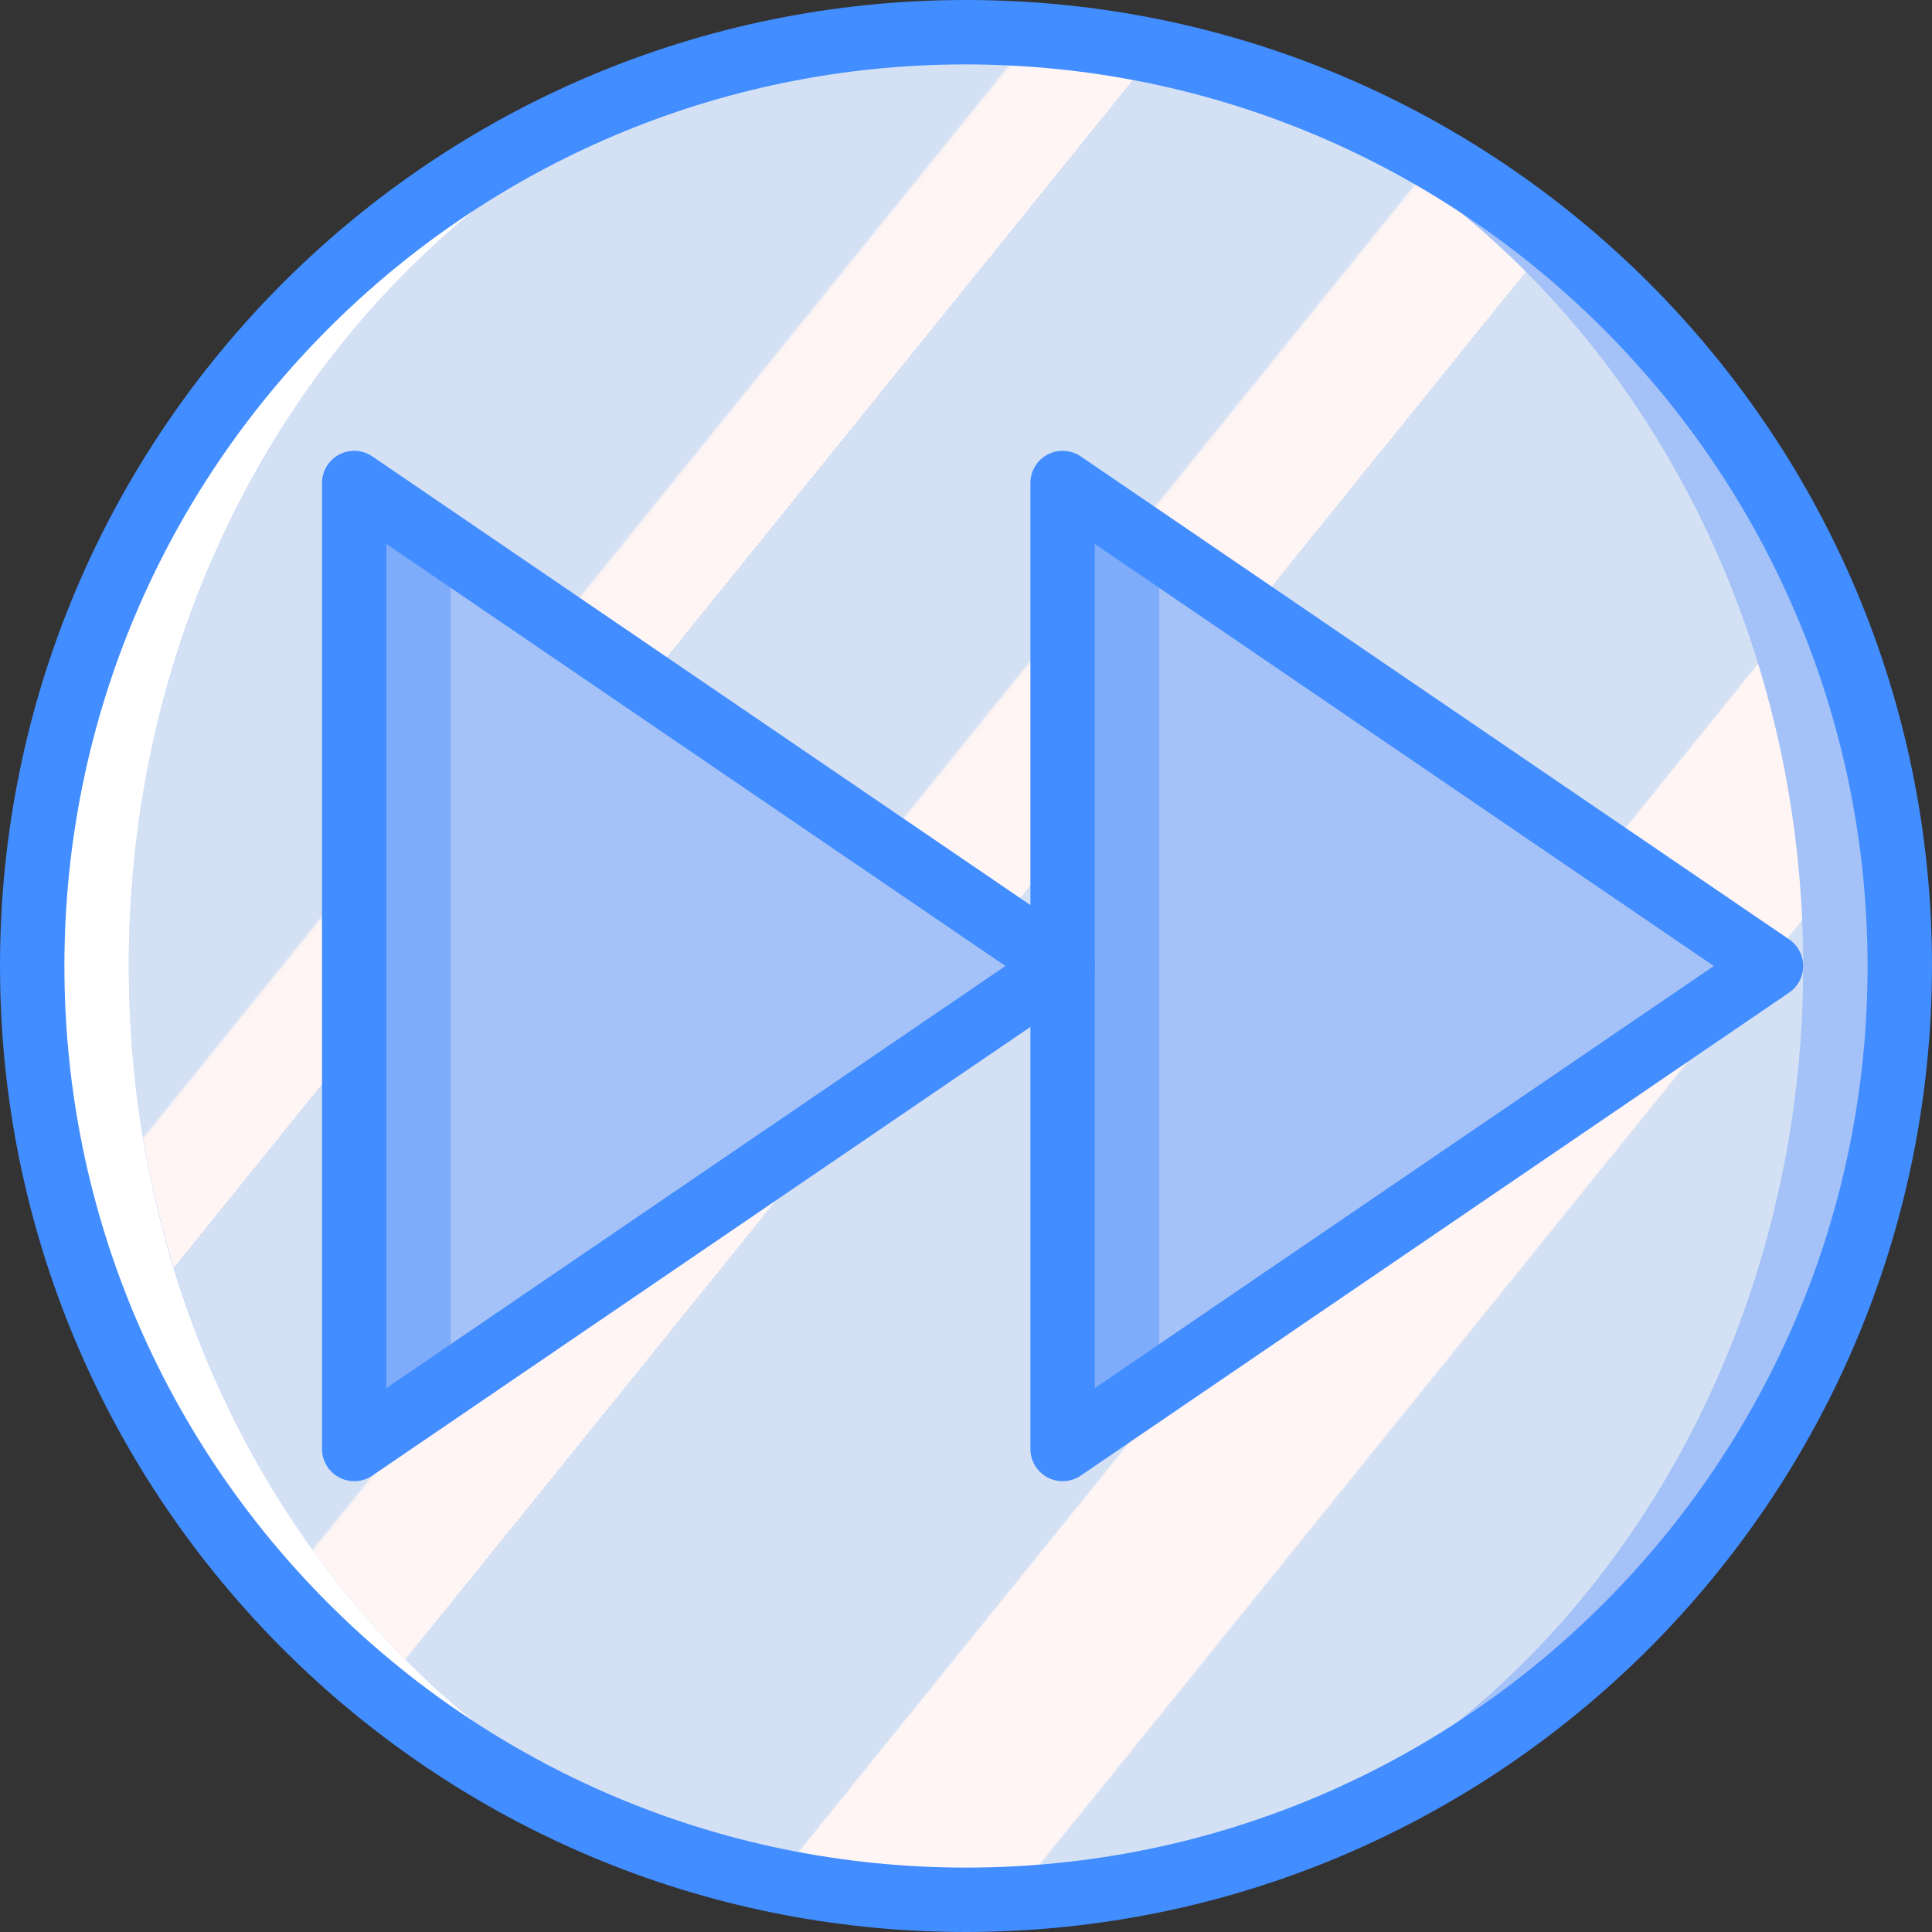 <?xml version="1.0" encoding="iso-8859-1"?>
<!-- Generator: Adobe Illustrator 19.0.0, SVG Export Plug-In . SVG Version: 6.00 Build 0)  -->
<svg version="1.1" id="Capa_1" xmlns="http://www.w3.org/2000/svg" xmlns:xlink="http://www.w3.org/1999/xlink" x="0px" y="0px"
	 viewBox="0 0 512 512" style="enable-background:new 0 0 512 512;" xml:space="preserve">
<rect x="0" y="0" width="512" height="512" fill="#333333" stroke="none"/>
<g>
	<circle style="fill:#A4C2F7;" cx="256" cy="256" r="247.467"/>
	
		<linearGradient id="SVGID_1_" gradientUnits="userSpaceOnUse" x1="-48.764" y1="652.555" x2="-48.015" y2="651.883" gradientTransform="matrix(443.733 0 0 -494.933 21728.068 323061.031)">
		<stop  offset="0" style="stop-color:#D4E1F4"/>
		<stop  offset="0.172" style="stop-color:#D4E1F4"/>
		<stop  offset="0.2" style="stop-color:#D4E1F4"/>
		<stop  offset="0.2" style="stop-color:#DAE4F4"/>
		<stop  offset="0.201" style="stop-color:#EBEBF4"/>
		<stop  offset="0.201" style="stop-color:#F6F1F4"/>
		<stop  offset="0.202" style="stop-color:#FDF4F4"/>
		<stop  offset="0.205" style="stop-color:#FFF5F4"/>
		<stop  offset="0.252" style="stop-color:#FFF5F4"/>
		<stop  offset="0.26" style="stop-color:#FFF5F4"/>
		<stop  offset="0.26" style="stop-color:#D4E1F4"/>
		<stop  offset="0.397" style="stop-color:#D4E1F4"/>
		<stop  offset="0.42" style="stop-color:#D4E1F4"/>
		<stop  offset="0.42" style="stop-color:#DAE4F4"/>
		<stop  offset="0.421" style="stop-color:#EBEBF4"/>
		<stop  offset="0.421" style="stop-color:#F6F1F4"/>
		<stop  offset="0.422" style="stop-color:#FDF4F4"/>
		<stop  offset="0.425" style="stop-color:#FFF5F4"/>
		<stop  offset="0.489" style="stop-color:#FFF5F4"/>
		<stop  offset="0.5" style="stop-color:#FFF5F4"/>
		<stop  offset="0.5" style="stop-color:#F9F2F4"/>
		<stop  offset="0.5" style="stop-color:#E8EBF4"/>
		<stop  offset="0.5" style="stop-color:#DDE5F4"/>
		<stop  offset="0.5" style="stop-color:#D6E2F4"/>
		<stop  offset="0.501" style="stop-color:#D4E1F4"/>
		<stop  offset="0.706" style="stop-color:#D4E1F4"/>
		<stop  offset="0.74" style="stop-color:#D4E1F4"/>
		<stop  offset="0.741" style="stop-color:#FFF5F4"/>
		<stop  offset="0.835" style="stop-color:#FFF5F4"/>
		<stop  offset="0.85" style="stop-color:#FFF5F4"/>
		<stop  offset="0.851" style="stop-color:#D4E1F4"/>
	</linearGradient>
	<ellipse style="fill:url(#SVGID_1_);" cx="256" cy="256" rx="221.867" ry="247.467"/>
	<path style="fill:#FFFFFF;" d="M34.133,256C34.133,119.327,133.467,8.533,256,8.533C119.328,8.533,8.533,119.328,8.533,256
		S119.328,503.467,256,503.467C133.467,503.467,34.133,392.672,34.133,256z"/>
	<polygon style="fill:#7FACFA;" points="469.333,256 281.6,128 281.6,253.67 281.6,384 	"/>
	<path style="fill:#A4C2F7;" d="M338.99,344.493c0.215-0.495,0.474-0.969,0.773-1.418c6.607-8.466,15.317-15.052,25.263-19.103
		c4.166-3.191,8.277-6.436,12.587-9.486c26.465-18.727,56.083-35.231,83.852-52.015c1.233-3.559,2.16-7.217,2.769-10.933
		c-24.546-20.203-50.816-38.213-78.509-53.824c-27.051-15.45-53.263-32.325-78.524-50.555v221.247
		C318.155,360.794,328.703,352.775,338.99,344.493z"/>
	<polygon style="fill:#7FACFA;" points="281.6,256 93.867,128 93.867,253.67 93.867,384 	"/>
	<path style="fill:#A4C2F7;" d="M151.256,344.493c0.215-0.495,0.474-0.969,0.773-1.418c6.607-8.466,15.317-15.052,25.263-19.103
		c4.166-3.191,8.277-6.436,12.587-9.486c26.465-18.727,56.083-35.231,83.852-52.015c1.233-3.559,2.16-7.217,2.769-10.933
		c-24.546-20.203-50.816-38.213-78.509-53.824c-27.051-15.45-53.263-32.325-78.524-50.555v221.247
		C130.421,360.794,140.969,352.775,151.256,344.493z"/>
	<g>
		<path style="fill:#428DFF;" d="M281.6,392.533c-4.71-0.007-8.527-3.823-8.533-8.533V128c0.003-3.162,1.753-6.064,4.549-7.541
			c2.796-1.477,6.179-1.288,8.793,0.491l187.733,128c2.331,1.59,3.725,4.229,3.725,7.05c0,2.821-1.394,5.46-3.725,7.05l-187.733,128
			C284.991,392.016,283.315,392.533,281.6,392.533z M290.133,144.15v223.7L454.183,256L290.133,144.15z"/>
		<path style="fill:#428DFF;" d="M93.867,392.533c-4.71-0.007-8.527-3.823-8.533-8.533V128c0.003-3.162,1.753-6.064,4.549-7.541
			c2.796-1.477,6.179-1.288,8.793,0.491l187.733,128c2.331,1.59,3.725,4.229,3.725,7.05c0,2.821-1.394,5.46-3.725,7.05l-187.733,128
			C97.258,392.016,95.582,392.533,93.867,392.533z M102.4,144.15v223.7L266.45,256L102.4,144.15z"/>
		<path style="fill:#428DFF;" d="M256,512C114.615,512,0,397.385,0,256S114.615,0,256,0s256,114.615,256,256
			C511.84,397.319,397.319,511.84,256,512z M256,17.067C124.041,17.067,17.067,124.041,17.067,256S124.041,494.933,256,494.933
			S494.933,387.959,494.933,256C494.785,124.102,387.898,17.215,256,17.067z"/>
	</g>
</g>
<g>
</g>
<g>
</g>
<g>
</g>
<g>
</g>
<g>
</g>
<g>
</g>
<g>
</g>
<g>
</g>
<g>
</g>
<g>
</g>
<g>
</g>
<g>
</g>
<g>
</g>
<g>
</g>
<g>
</g>
</svg>
